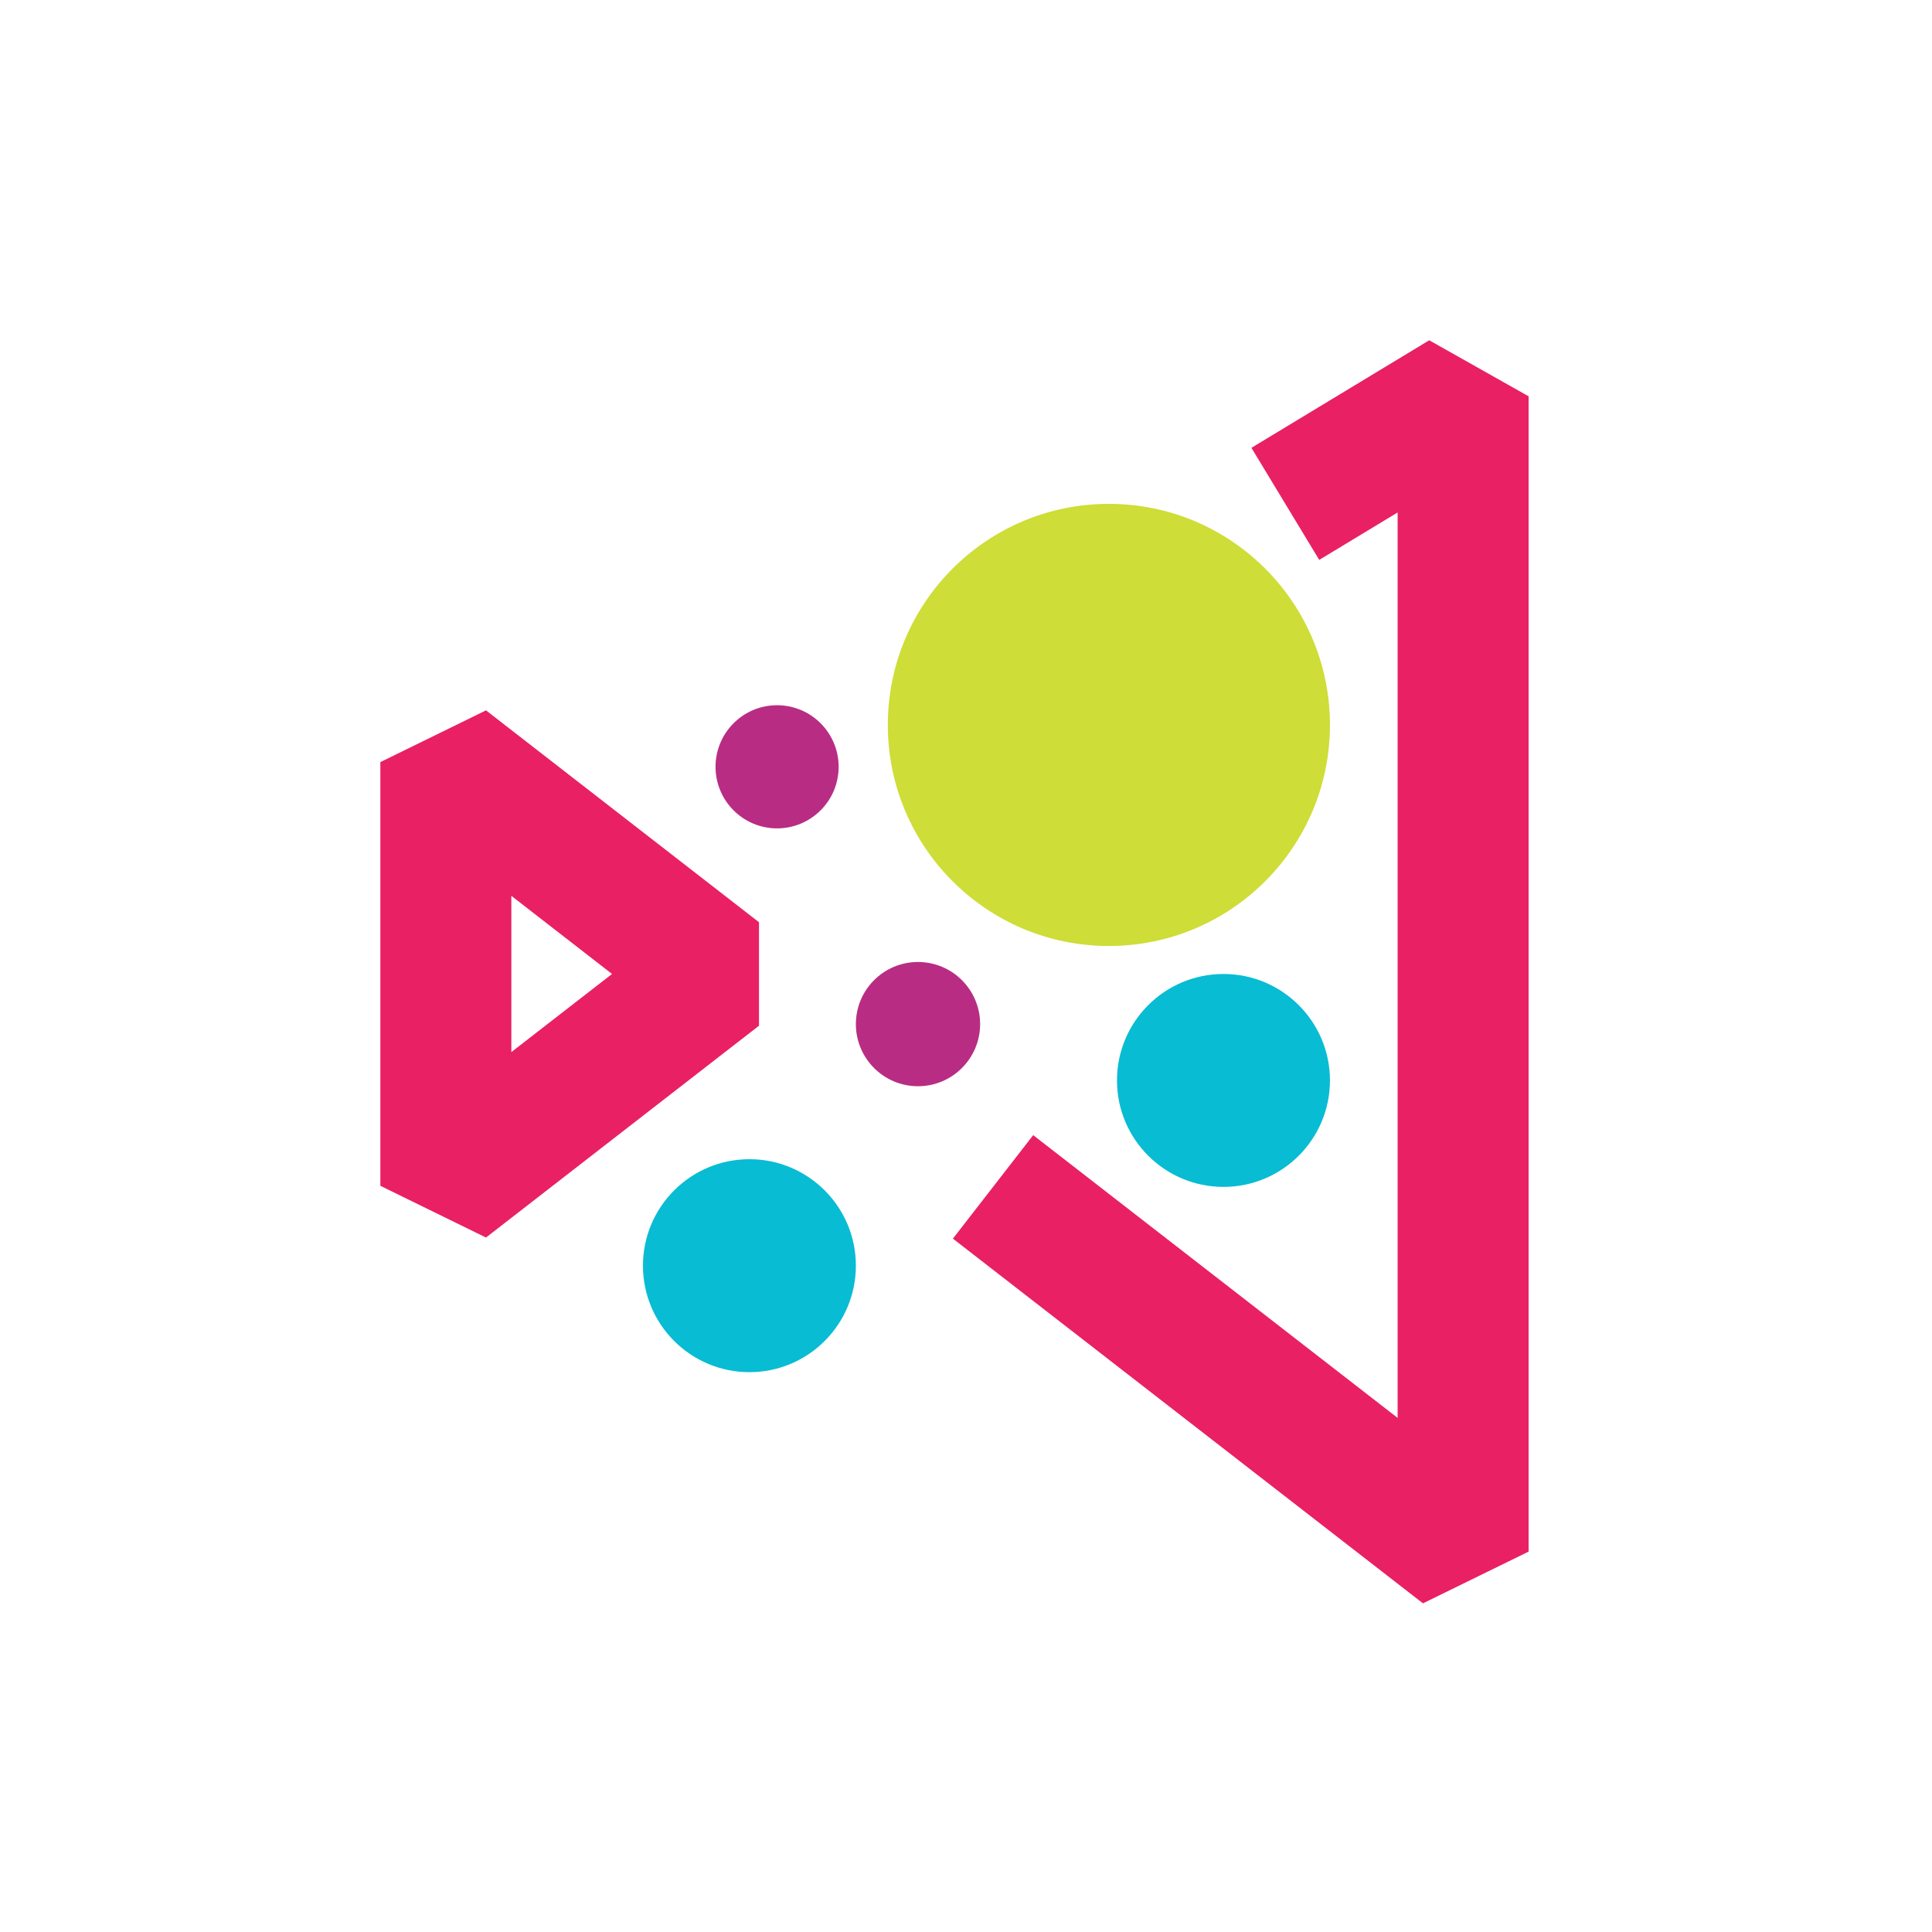 <svg width="39" height="39" viewBox="0 0 39 39" fill="none" xmlns="http://www.w3.org/2000/svg">
<rect width="39" height="39" fill="white"/>
<path d="M24.698 23.959C25.884 23.959 26.847 22.997 26.847 21.81C26.847 20.623 25.884 19.661 24.698 19.661C23.511 19.661 22.548 20.623 22.548 21.81C22.548 22.997 23.511 23.959 24.698 23.959Z" fill="#08BCD3"/>
<path d="M18.531 21.927C19.223 21.927 19.785 21.365 19.785 20.673C19.785 19.98 19.223 19.419 18.531 19.419C17.838 19.419 17.277 19.98 17.277 20.673C17.277 21.365 17.838 21.927 18.531 21.927Z" fill="#B82D83"/>
<path d="M15.128 27.699C16.315 27.699 17.277 26.736 17.277 25.549C17.277 24.363 16.315 23.4 15.128 23.4C13.941 23.4 12.979 24.363 12.979 25.549C12.979 26.736 13.941 27.699 15.128 27.699Z" fill="#08BCD3"/>
<path d="M15.686 16.722C16.373 16.722 16.929 16.165 16.929 15.479C16.929 14.793 16.373 14.236 15.686 14.236C15 14.236 14.444 14.793 14.444 15.479C14.444 16.165 15 16.722 15.686 16.722Z" fill="#B82D83"/>
<path d="M22.384 19.096C24.849 19.096 26.847 17.098 26.847 14.634C26.847 12.169 24.849 10.171 22.384 10.171C19.92 10.171 17.922 12.169 17.922 14.634C17.922 17.098 19.92 19.096 22.384 19.096Z" fill="#CEDD37"/>
<path d="M9 23.937V15.384L14.511 19.661L9 23.937Z" stroke="#E92064" stroke-width="2.644" stroke-linejoin="bevel"/>
<path d="M20.046 23.959L29.535 31.321V8L25.946 10.171" stroke="#E92064" stroke-width="2.644" stroke-linejoin="bevel"/>
</svg>
